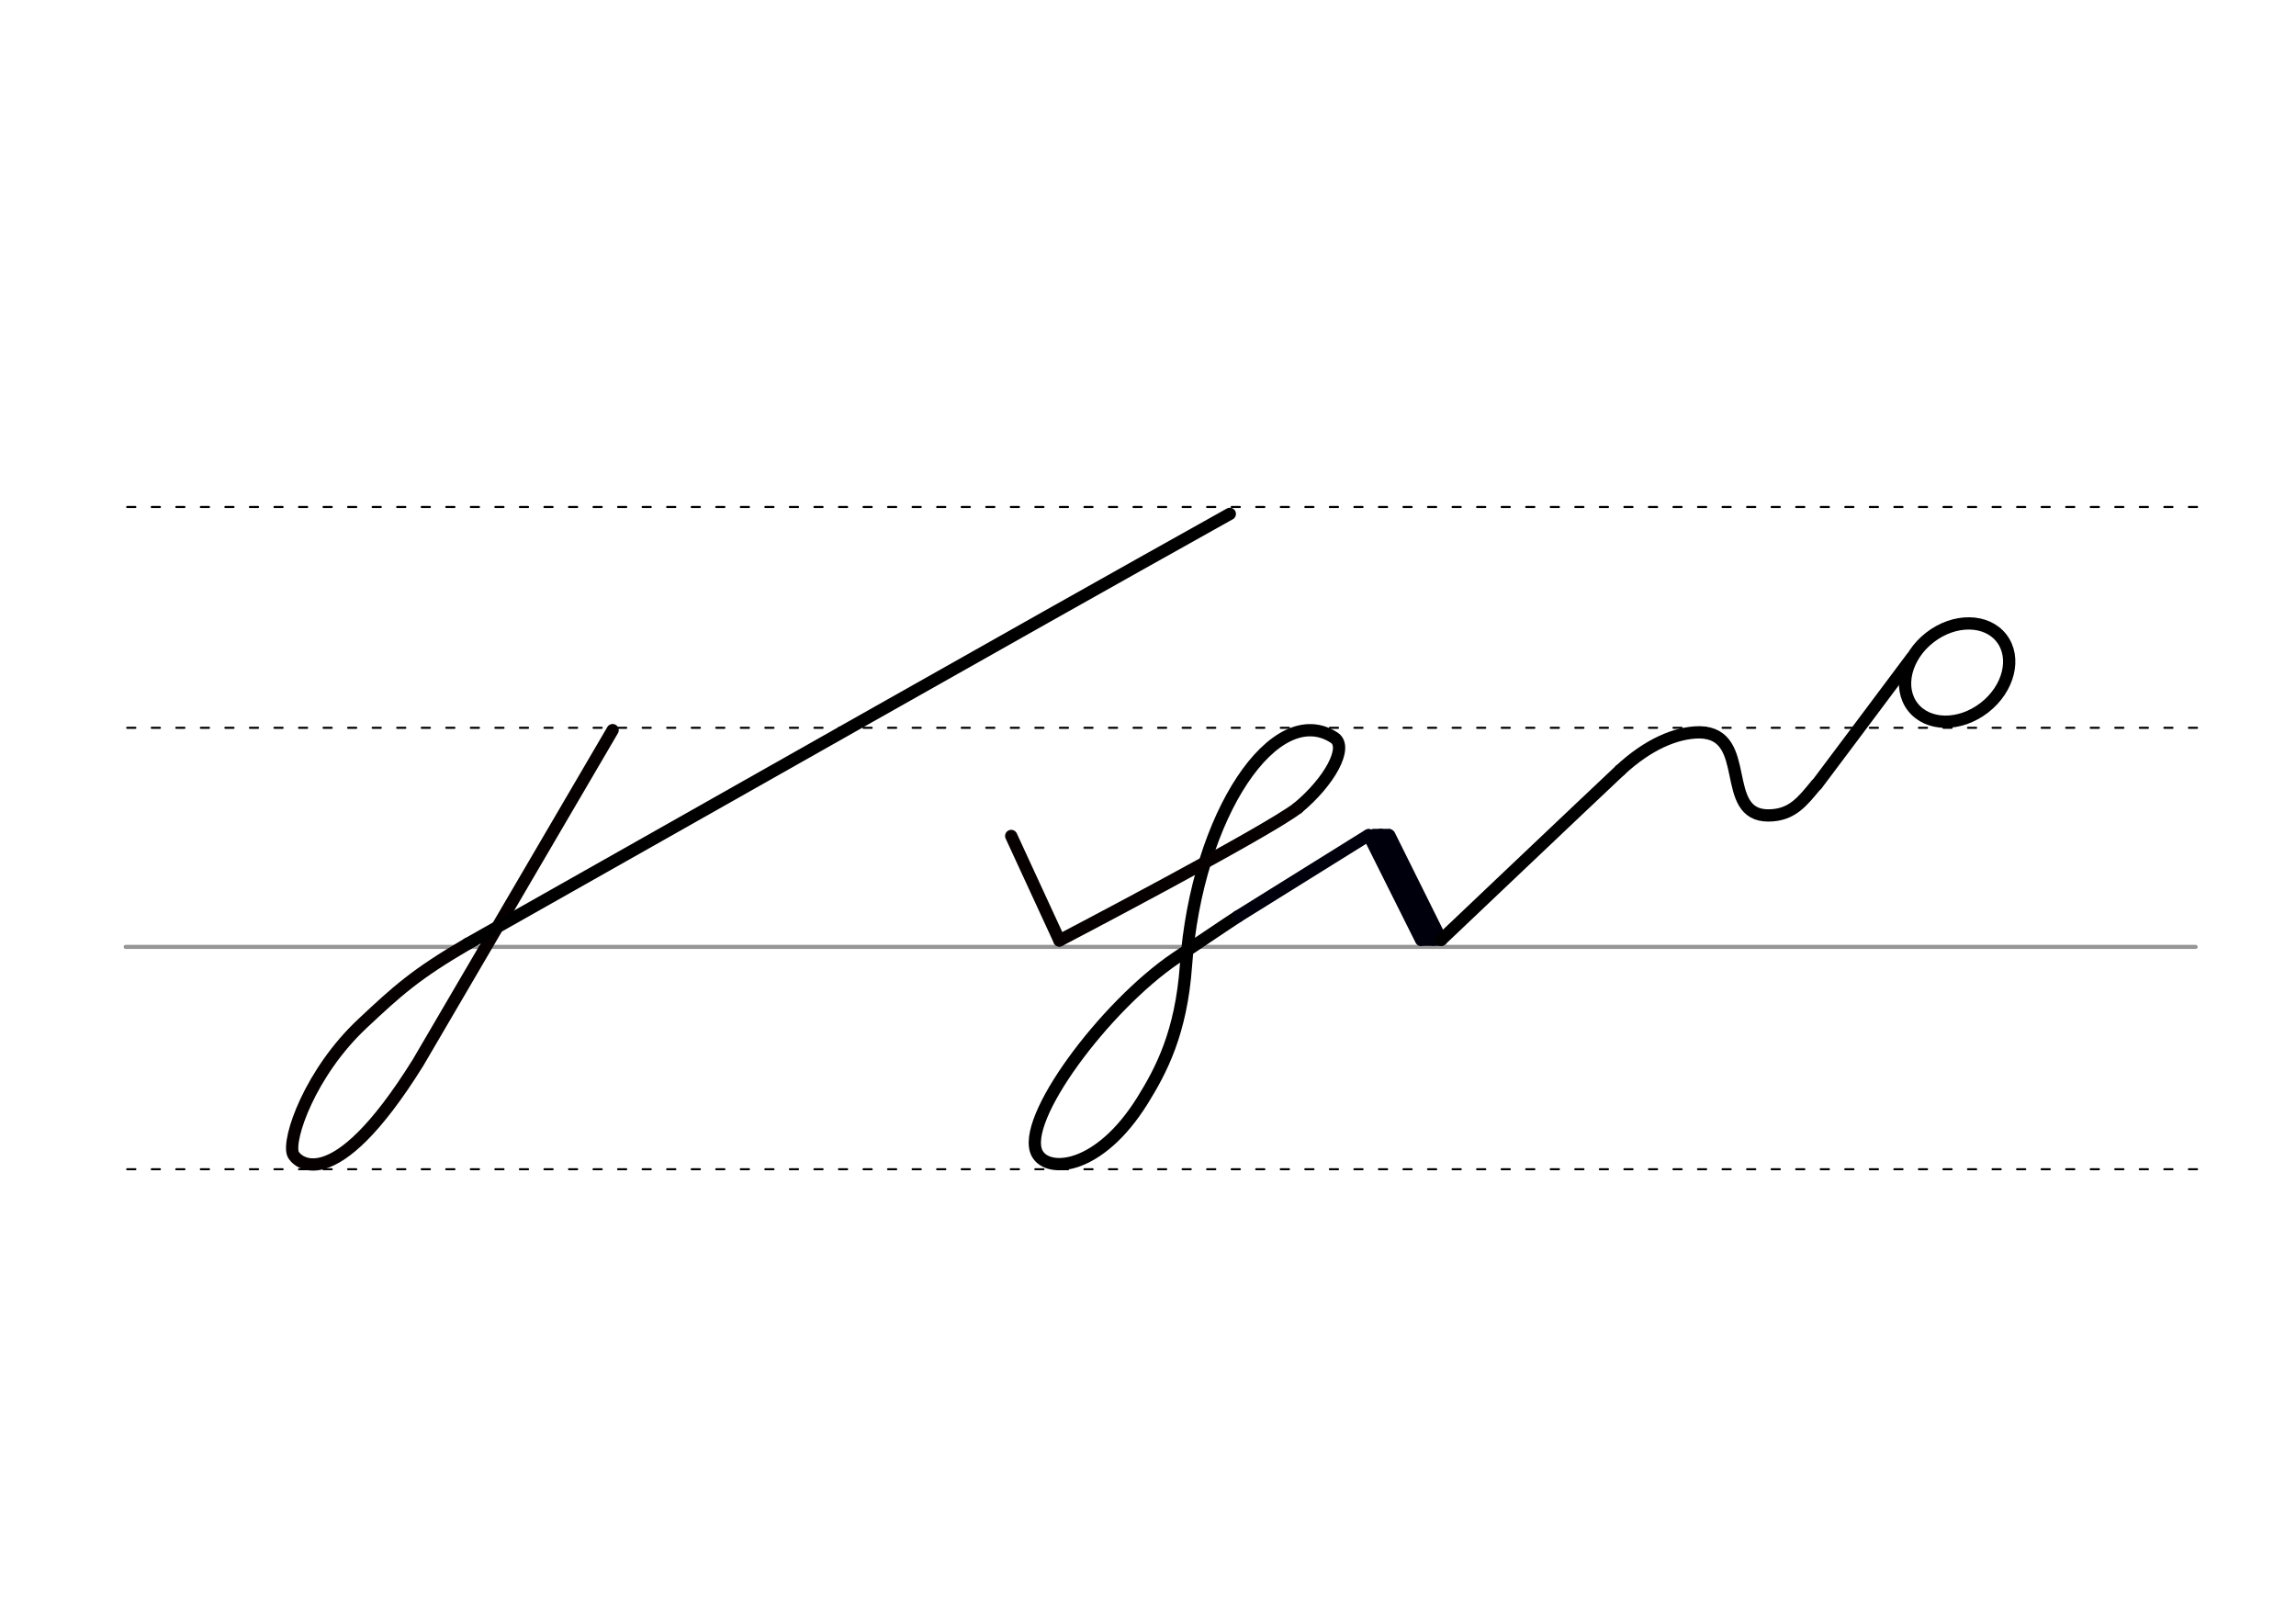<svg height="210mm" viewBox="0 0 1052.4 744.1" width="297mm" xmlns="http://www.w3.org/2000/svg">
 <g fill="none" stroke-linecap="round">
  <g transform="translate(0 -308.268)">
   <path d="m57.6 742.2h948.8" stroke="#969696" stroke-width="1.875"/>
   <g stroke="#000" stroke-dasharray="3.75 7.5" stroke-miterlimit="2" stroke-width=".938">
    <path d="m58.3 844.1h948.8"/>
    <path d="m58.3 641.8h948.8"/>
    <path d="m58.3 540.6h948.8"/>
   </g>
  </g>
  <g stroke-linejoin="round" stroke-width="5.625">
   <path d="m214.4 432.5c-24 14-32.3 21.6-48.3 36.6-23.9 22.4-34.4 52.8-31.8 59.7 1.1 2.9 17.7 21.8 57.3-41.8l89.2-152.4" stroke="#060000"/>
   <path d="m214.4 432.5c116.6-65.8 240.8-136.4 349.3-197" stroke="#000001"/>
   <path d="m463.5 383.1 22.1 47.9" stroke="#060000"/>
   <path d="m567.4 420c-1.8 1.1-26.6 17.8-28.5 19.1-32.5 22-71.6 74.4-63.5 89.5 4.9 9.2 28.4 7.7 48.3-24.3 8.5-13.7 17.7-31 19.9-61.8 5-69.6 41.1-122.1 68-104.4 6.5 4.3-2.2 20.1-16.8 32.2" stroke="#000"/>
   <g stroke="#00000c">
    <path d="m567.4 420 59.9-37.3 33.3 47.9"/>
    <path d="m627.4 382.8 24 48"/>
    <path d="m636.8 382.8 23.8 47.9"/>
    <path d="m632.9 382.6 24 48"/>
   </g>
  </g>
  <path d="m629.6 381.7h7.1" stroke="#00000c" stroke-width="3.75"/>
  <path d="m653.1 431.6h7.1" stroke="#00000c" stroke-width="3.75"/>
  <g stroke-linejoin="round" stroke-width="5.625">
   <g stroke="#000">
    <path d="m660.7 430.6s67.3-63.9 81.9-77.6"/>
    <path d="m742.6 353c12.6-11.7 25.5-17.4 36.5-17.4 24.5.5 8.7 38.3 31.6 38.1 10.9-.1 15.6-6.6 21.9-14.2"/>
    <path d="m876.3 301.4c-13.8 18.5-43.6 58.2-43.6 58.2"/>
    <ellipse cx="520.844" cy="792.635" rx="25.729" ry="20.371" transform="matrix(.791 -.612 .612 .791 0 0)"/>
   </g>
   <path d="m485.6 431s94.5-49.4 109.2-60.7" stroke="#060000"/>
  </g>
 </g>
</svg>

